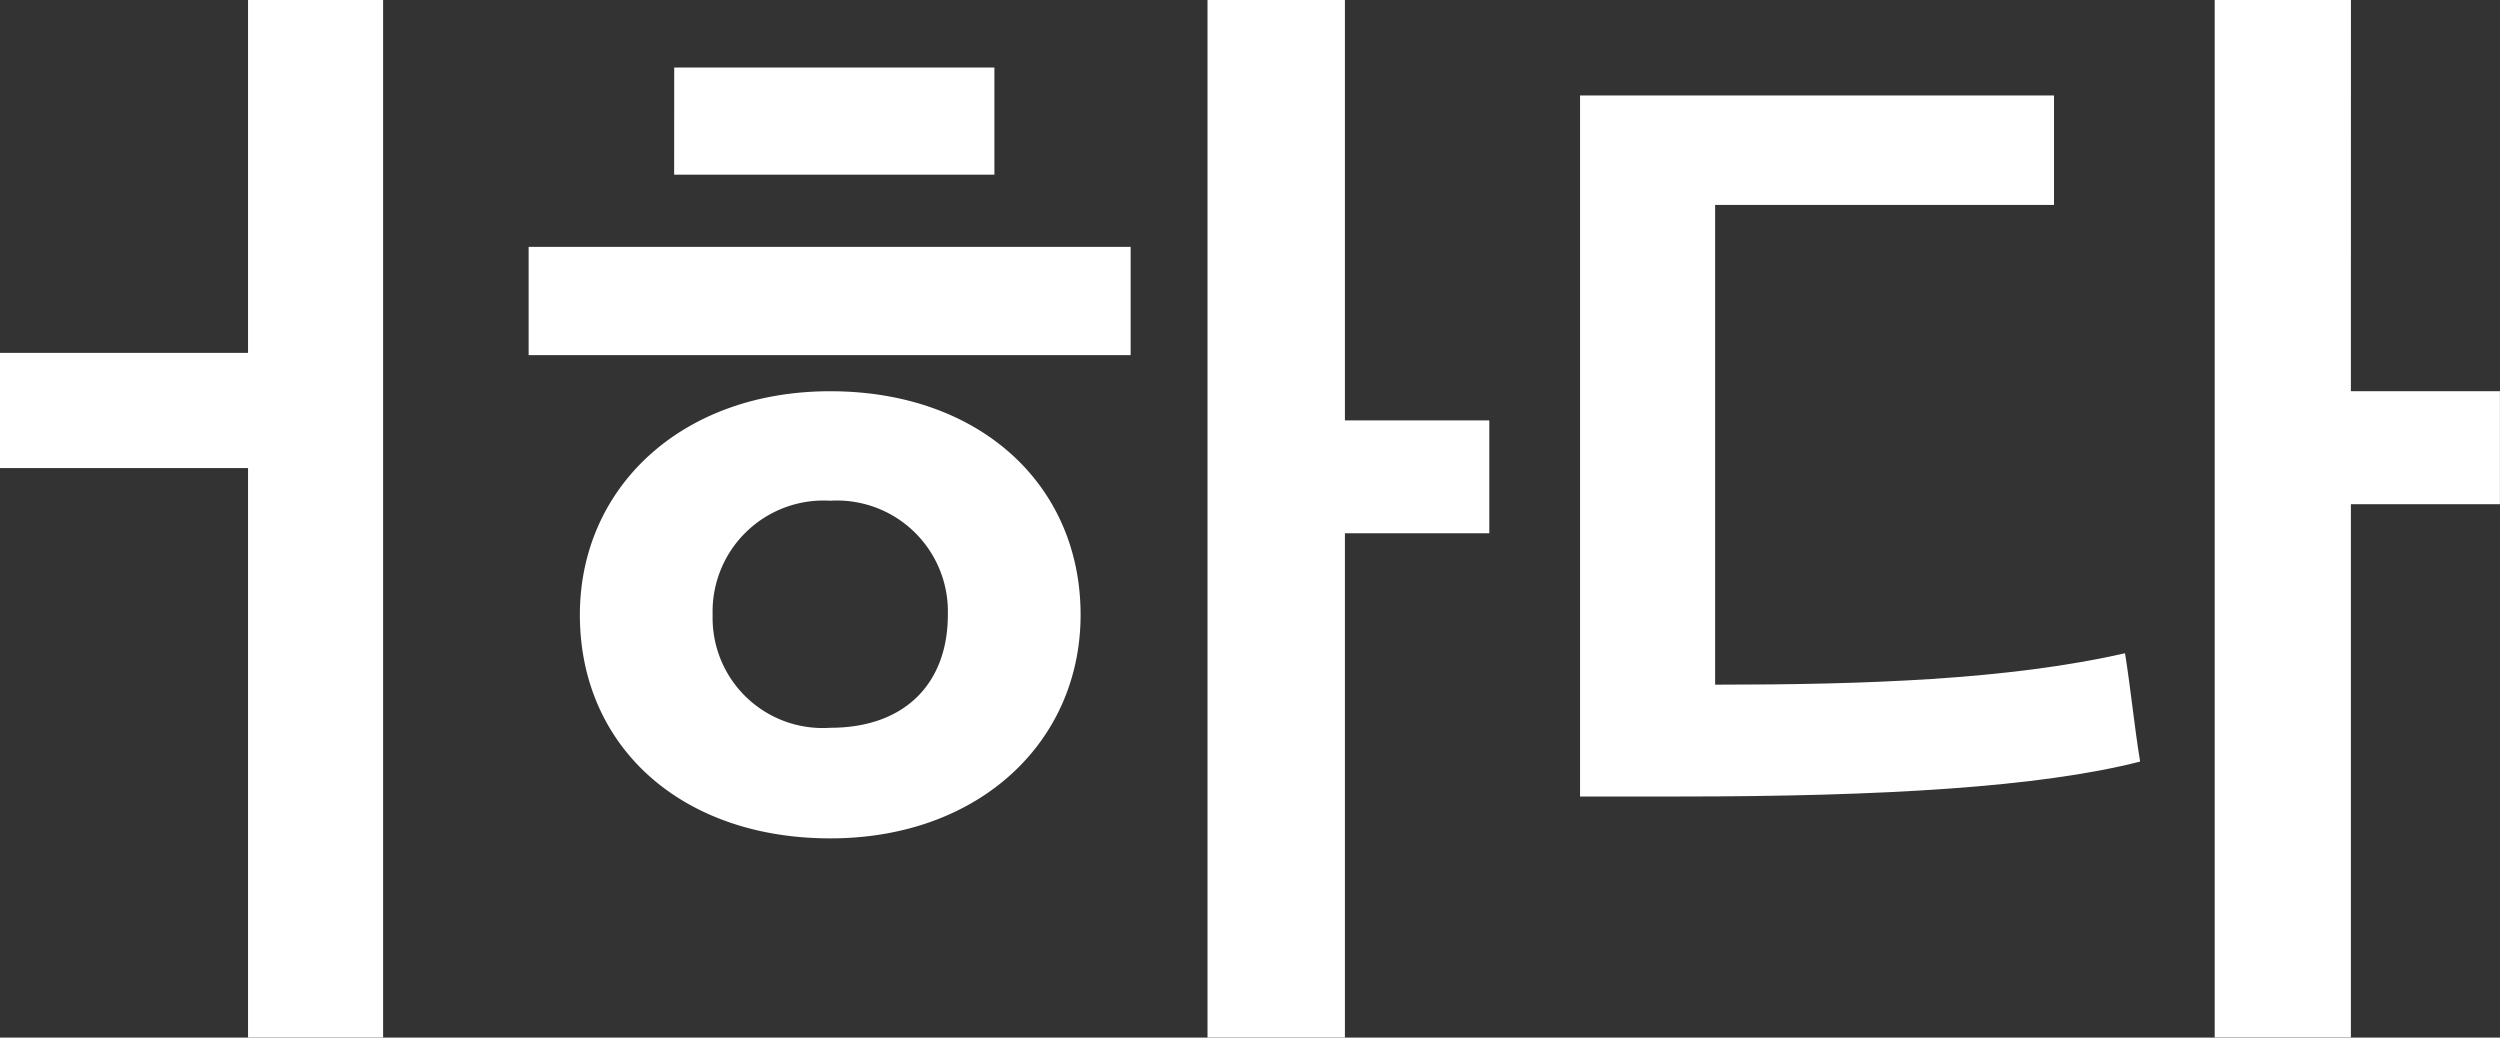 <svg xmlns="http://www.w3.org/2000/svg" xmlns:xlink="http://www.w3.org/1999/xlink" width="107.351" height="44.554" viewBox="0 0 107.351 44.554">
  <rect x="0" y="0" width="107.351" height="44.554" fill="#333333" stroke="none"/>
  <defs>
    <clipPath id="clip-path">
      <rect id="사각형_88" data-name="사각형 88" width="107.35" height="44.553" transform="translate(0 0)" fill="none"/>
    </clipPath>
  </defs>
  <g id="그룹_41" data-name="그룹 41" transform="translate(0 0)">
    <path id="패스_52" data-name="패스 52" d="M10.651,0V15.152H0V20.1H10.651V44.553h5.8V0Z" fill="#fff"/>
    <g id="그룹_40" data-name="그룹 40">
      <g id="그룹_39" data-name="그룹 39" clip-path="url(#clip-path)">
        <path id="패스_53" data-name="패스 53" d="M22.7,10.6H48.55v4.65H22.7Zm12.951,6.2c6.4,0,10.75,4,10.75,9.6,0,5.45-4.35,9.6-10.75,9.6S24.9,32.052,24.9,26.4c0-5.451,4.351-9.6,10.751-9.6m-6.7-13.9H42.7V7.5H28.948Zm6.7,28.351c3.25,0,5.05-1.95,5.05-4.85a4.766,4.766,0,0,0-5.05-4.9,4.766,4.766,0,0,0-5.05,4.9,4.727,4.727,0,0,0,5.05,4.85m22.1-13.2h6.2V22.9h-6.2V44.553h-5.9V0h5.9Z" fill="#fff"/>
        <path id="패스_54" data-name="패스 54" d="M91.249,28.052c.25,1.55.4,3.15.649,4.65-4.3,1.1-11.05,1.5-19.75,1.5h-4.3V4.1H88.2V8.8H73.648V29.4c6.35,0,12.551-.2,17.6-1.35m9.7-11.251h6.4v4.851h-6.4v22.9H95.1V0h5.85Z" fill="#fff"/>
      </g>
    </g>
  </g>
</svg>
